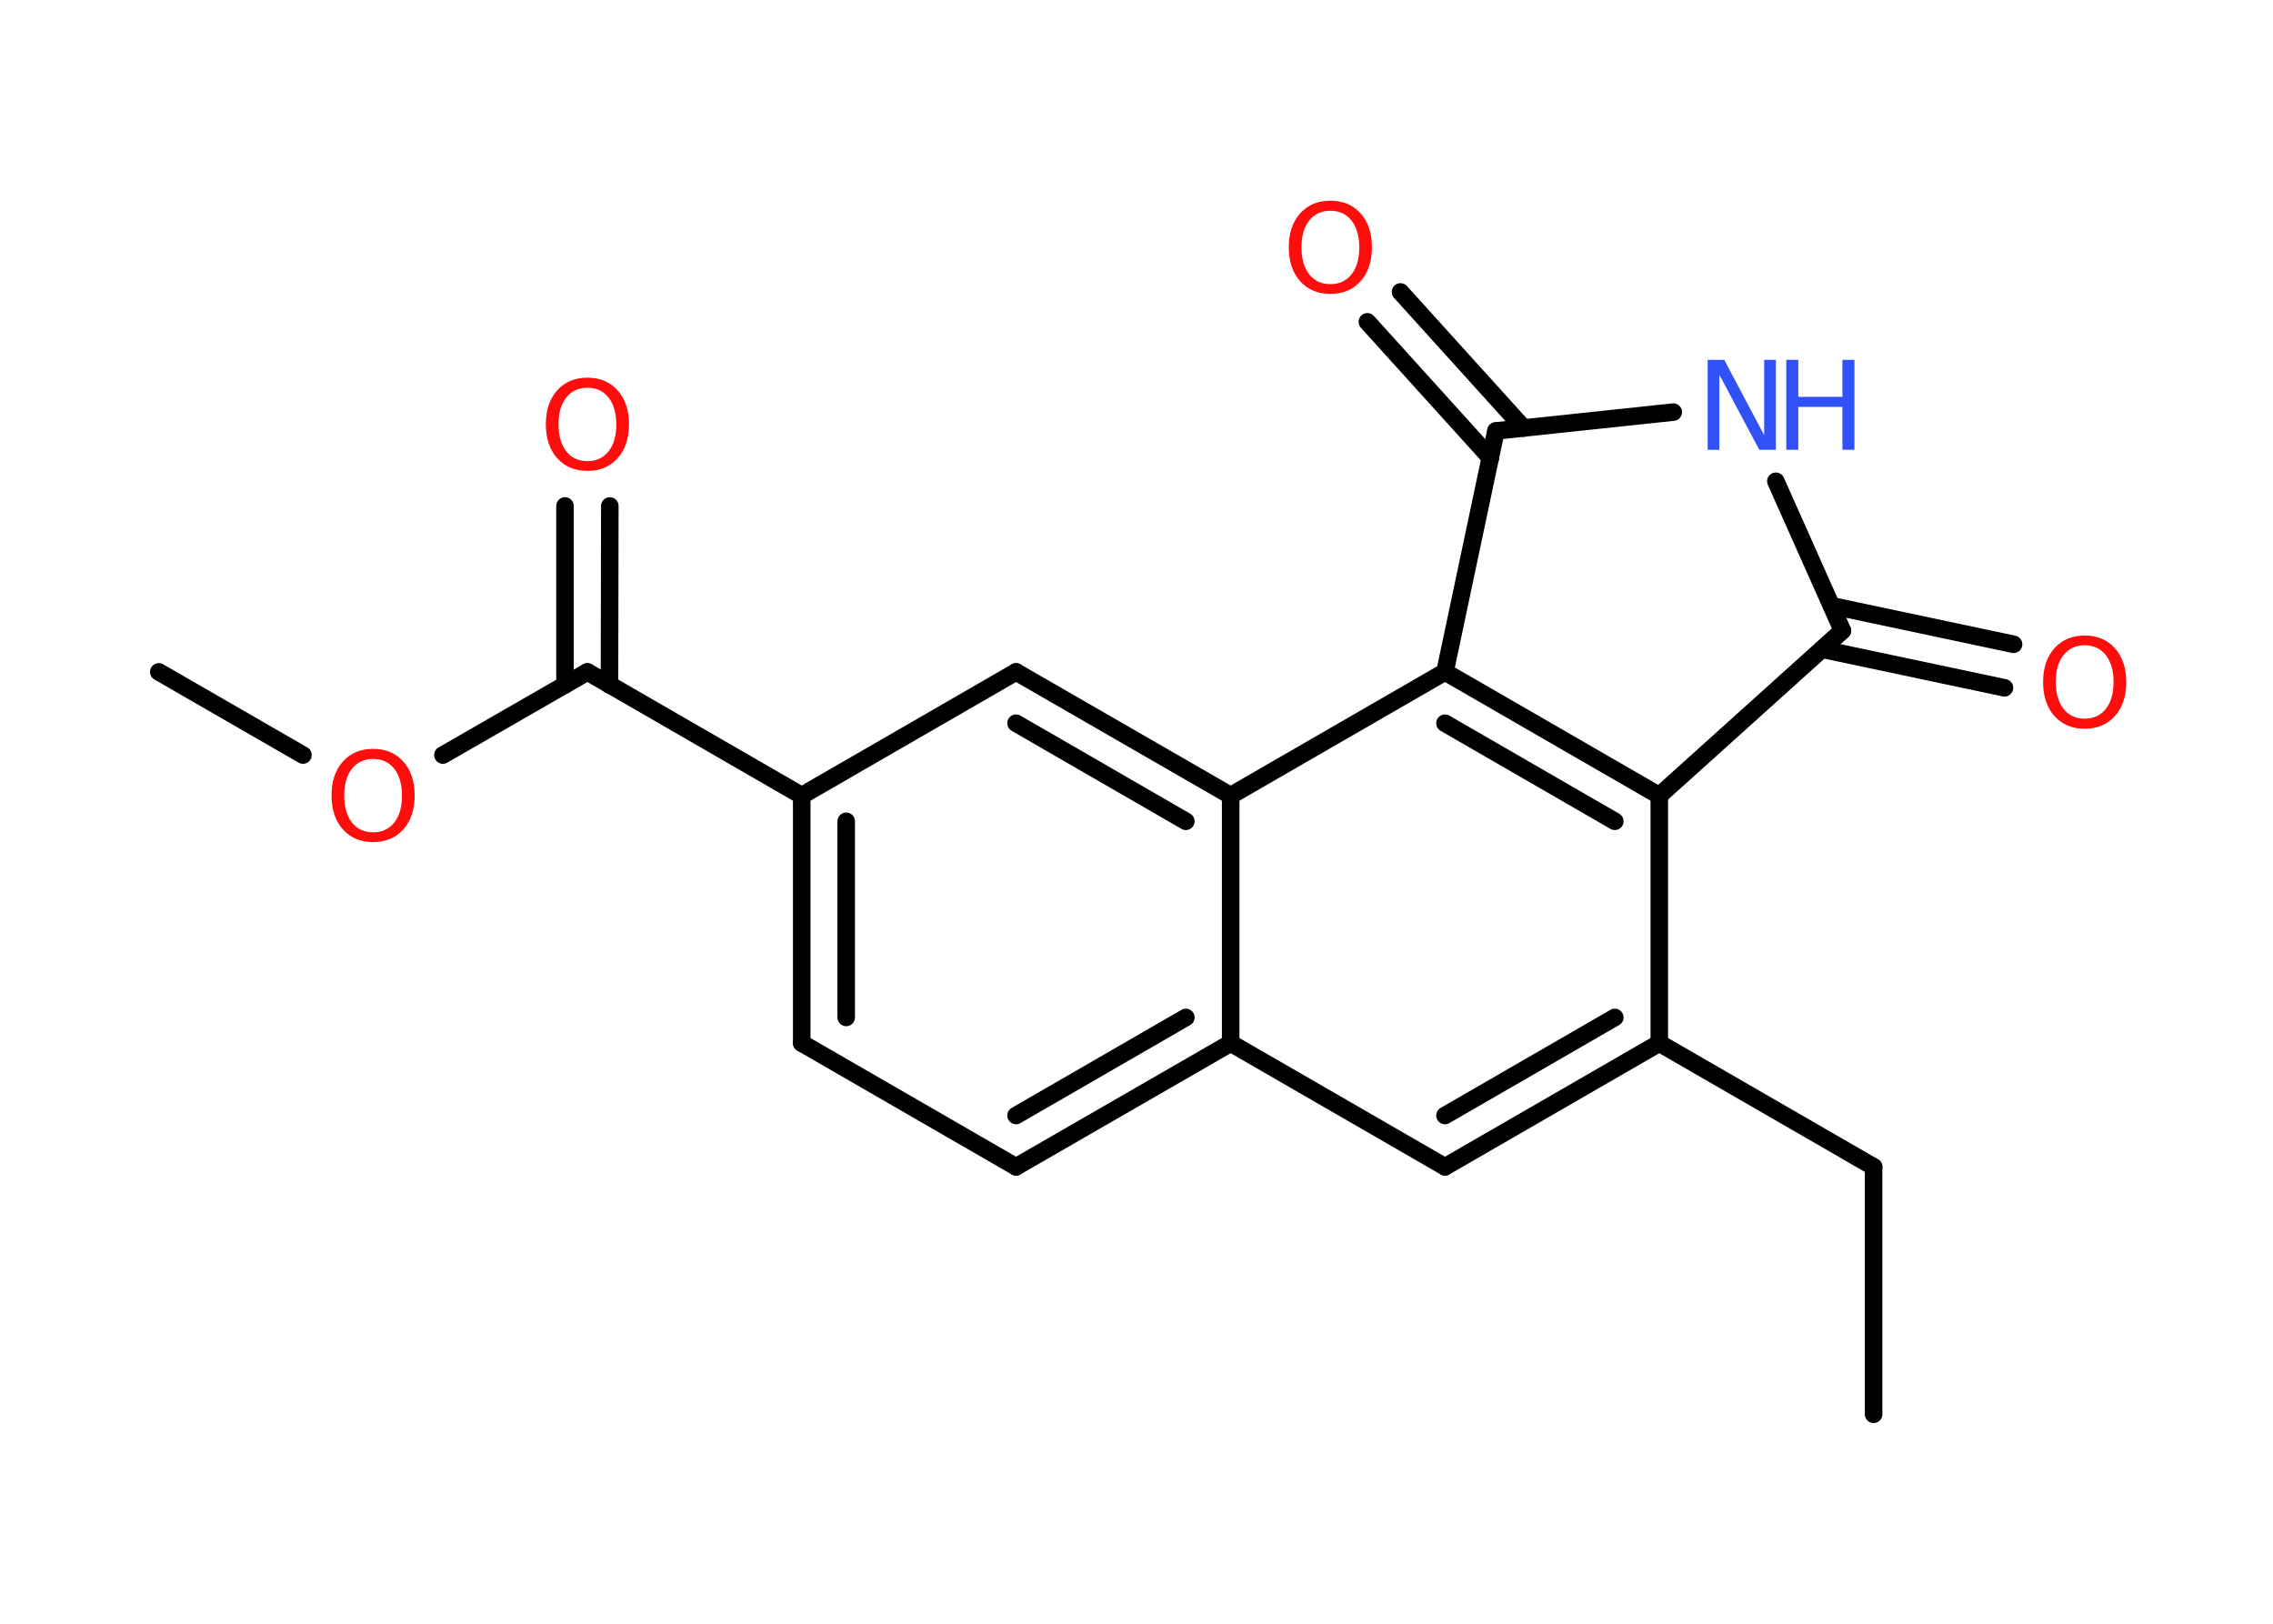 <?xml version='1.0' encoding='UTF-8'?>
<!DOCTYPE svg PUBLIC "-//W3C//DTD SVG 1.1//EN" "http://www.w3.org/Graphics/SVG/1.1/DTD/svg11.dtd">
<svg version='1.2' xmlns='http://www.w3.org/2000/svg' xmlns:xlink='http://www.w3.org/1999/xlink' width='70.0mm' height='50.0mm' viewBox='0 0 70.0 50.0'>
  <desc>Generated by the Chemistry Development Kit (http://github.com/cdk)</desc>
  <g stroke-linecap='round' stroke-linejoin='round' stroke='#000000' stroke-width='.54' fill='#FF0D0D'>
    <rect x='.0' y='.0' width='70.0' height='50.0' fill='#FFFFFF' stroke='none'/>
    <g id='mol1' class='mol'>
      <line id='mol1bnd1' class='bond' x1='57.7' y1='43.55' x2='57.7' y2='35.93'/>
      <line id='mol1bnd2' class='bond' x1='57.7' y1='35.93' x2='51.1' y2='32.12'/>
      <g id='mol1bnd3' class='bond'>
        <line x1='44.5' y1='35.93' x2='51.1' y2='32.12'/>
        <line x1='44.5' y1='34.35' x2='49.73' y2='31.33'/>
      </g>
      <line id='mol1bnd4' class='bond' x1='44.5' y1='35.93' x2='37.9' y2='32.12'/>
      <g id='mol1bnd5' class='bond'>
        <line x1='31.29' y1='35.93' x2='37.9' y2='32.12'/>
        <line x1='31.29' y1='34.35' x2='36.52' y2='31.33'/>
      </g>
      <line id='mol1bnd6' class='bond' x1='31.29' y1='35.93' x2='24.69' y2='32.12'/>
      <g id='mol1bnd7' class='bond'>
        <line x1='24.69' y1='24.5' x2='24.69' y2='32.12'/>
        <line x1='26.06' y1='25.29' x2='26.06' y2='31.33'/>
      </g>
      <line id='mol1bnd8' class='bond' x1='24.69' y1='24.5' x2='18.09' y2='20.69'/>
      <g id='mol1bnd9' class='bond'>
        <line x1='17.4' y1='21.09' x2='17.4' y2='15.58'/>
        <line x1='18.77' y1='21.09' x2='18.78' y2='15.58'/>
      </g>
      <line id='mol1bnd10' class='bond' x1='18.09' y1='20.69' x2='13.64' y2='23.25'/>
      <line id='mol1bnd11' class='bond' x1='9.33' y1='23.25' x2='4.89' y2='20.69'/>
      <line id='mol1bnd12' class='bond' x1='24.69' y1='24.5' x2='31.29' y2='20.69'/>
      <g id='mol1bnd13' class='bond'>
        <line x1='37.9' y1='24.5' x2='31.29' y2='20.69'/>
        <line x1='36.52' y1='25.29' x2='31.29' y2='22.27'/>
      </g>
      <line id='mol1bnd14' class='bond' x1='37.9' y1='32.12' x2='37.9' y2='24.5'/>
      <line id='mol1bnd15' class='bond' x1='37.9' y1='24.5' x2='44.5' y2='20.69'/>
      <g id='mol1bnd16' class='bond'>
        <line x1='51.1' y1='24.5' x2='44.5' y2='20.69'/>
        <line x1='49.73' y1='25.29' x2='44.5' y2='22.27'/>
      </g>
      <line id='mol1bnd17' class='bond' x1='51.1' y1='32.12' x2='51.1' y2='24.5'/>
      <line id='mol1bnd18' class='bond' x1='51.1' y1='24.5' x2='56.74' y2='19.42'/>
      <g id='mol1bnd19' class='bond'>
        <line x1='56.4' y1='18.65' x2='62.01' y2='19.84'/>
        <line x1='56.11' y1='19.99' x2='61.73' y2='21.18'/>
      </g>
      <line id='mol1bnd20' class='bond' x1='56.74' y1='19.42' x2='54.69' y2='14.82'/>
      <line id='mol1bnd21' class='bond' x1='51.53' y1='12.69' x2='46.07' y2='13.27'/>
      <line id='mol1bnd22' class='bond' x1='44.5' y1='20.69' x2='46.07' y2='13.27'/>
      <g id='mol1bnd23' class='bond'>
        <line x1='45.9' y1='14.1' x2='42.11' y2='9.91'/>
        <line x1='46.92' y1='13.18' x2='43.13' y2='8.99'/>
      </g>
      <path id='mol1atm10' class='atom' d='M18.09 11.94q-.41 .0 -.65 .3q-.24 .3 -.24 .83q.0 .52 .24 .83q.24 .3 .65 .3q.41 .0 .65 -.3q.24 -.3 .24 -.83q.0 -.52 -.24 -.83q-.24 -.3 -.65 -.3zM18.09 11.63q.58 .0 .93 .39q.35 .39 .35 1.04q.0 .66 -.35 1.05q-.35 .39 -.93 .39q-.58 .0 -.93 -.39q-.35 -.39 -.35 -1.05q.0 -.65 .35 -1.04q.35 -.39 .93 -.39z' stroke='none'/>
      <path id='mol1atm11' class='atom' d='M11.49 23.37q-.41 .0 -.65 .3q-.24 .3 -.24 .83q.0 .52 .24 .83q.24 .3 .65 .3q.41 .0 .65 -.3q.24 -.3 .24 -.83q.0 -.52 -.24 -.83q-.24 -.3 -.65 -.3zM11.49 23.06q.58 .0 .93 .39q.35 .39 .35 1.04q.0 .66 -.35 1.05q-.35 .39 -.93 .39q-.58 .0 -.93 -.39q-.35 -.39 -.35 -1.05q.0 -.65 .35 -1.04q.35 -.39 .93 -.39z' stroke='none'/>
      <path id='mol1atm18' class='atom' d='M64.2 19.87q-.41 .0 -.65 .3q-.24 .3 -.24 .83q.0 .52 .24 .83q.24 .3 .65 .3q.41 .0 .65 -.3q.24 -.3 .24 -.83q.0 -.52 -.24 -.83q-.24 -.3 -.65 -.3zM64.2 19.57q.58 .0 .93 .39q.35 .39 .35 1.04q.0 .66 -.35 1.05q-.35 .39 -.93 .39q-.58 .0 -.93 -.39q-.35 -.39 -.35 -1.05q.0 -.65 .35 -1.04q.35 -.39 .93 -.39z' stroke='none'/>
      <g id='mol1atm19' class='atom'>
        <path d='M52.6 11.08h.5l1.23 2.32v-2.32h.36v2.77h-.51l-1.23 -2.31v2.31h-.36v-2.77z' stroke='none' fill='#3050F8'/>
        <path d='M55.01 11.08h.37v1.14h1.36v-1.14h.37v2.77h-.37v-1.32h-1.36v1.32h-.37v-2.77z' stroke='none' fill='#3050F8'/>
      </g>
      <path id='mol1atm21' class='atom' d='M40.97 6.49q-.41 .0 -.65 .3q-.24 .3 -.24 .83q.0 .52 .24 .83q.24 .3 .65 .3q.41 .0 .65 -.3q.24 -.3 .24 -.83q.0 -.52 -.24 -.83q-.24 -.3 -.65 -.3zM40.97 6.18q.58 .0 .93 .39q.35 .39 .35 1.04q.0 .66 -.35 1.05q-.35 .39 -.93 .39q-.58 .0 -.93 -.39q-.35 -.39 -.35 -1.05q.0 -.65 .35 -1.04q.35 -.39 .93 -.39z' stroke='none'/>
    </g>
  </g>
</svg>
